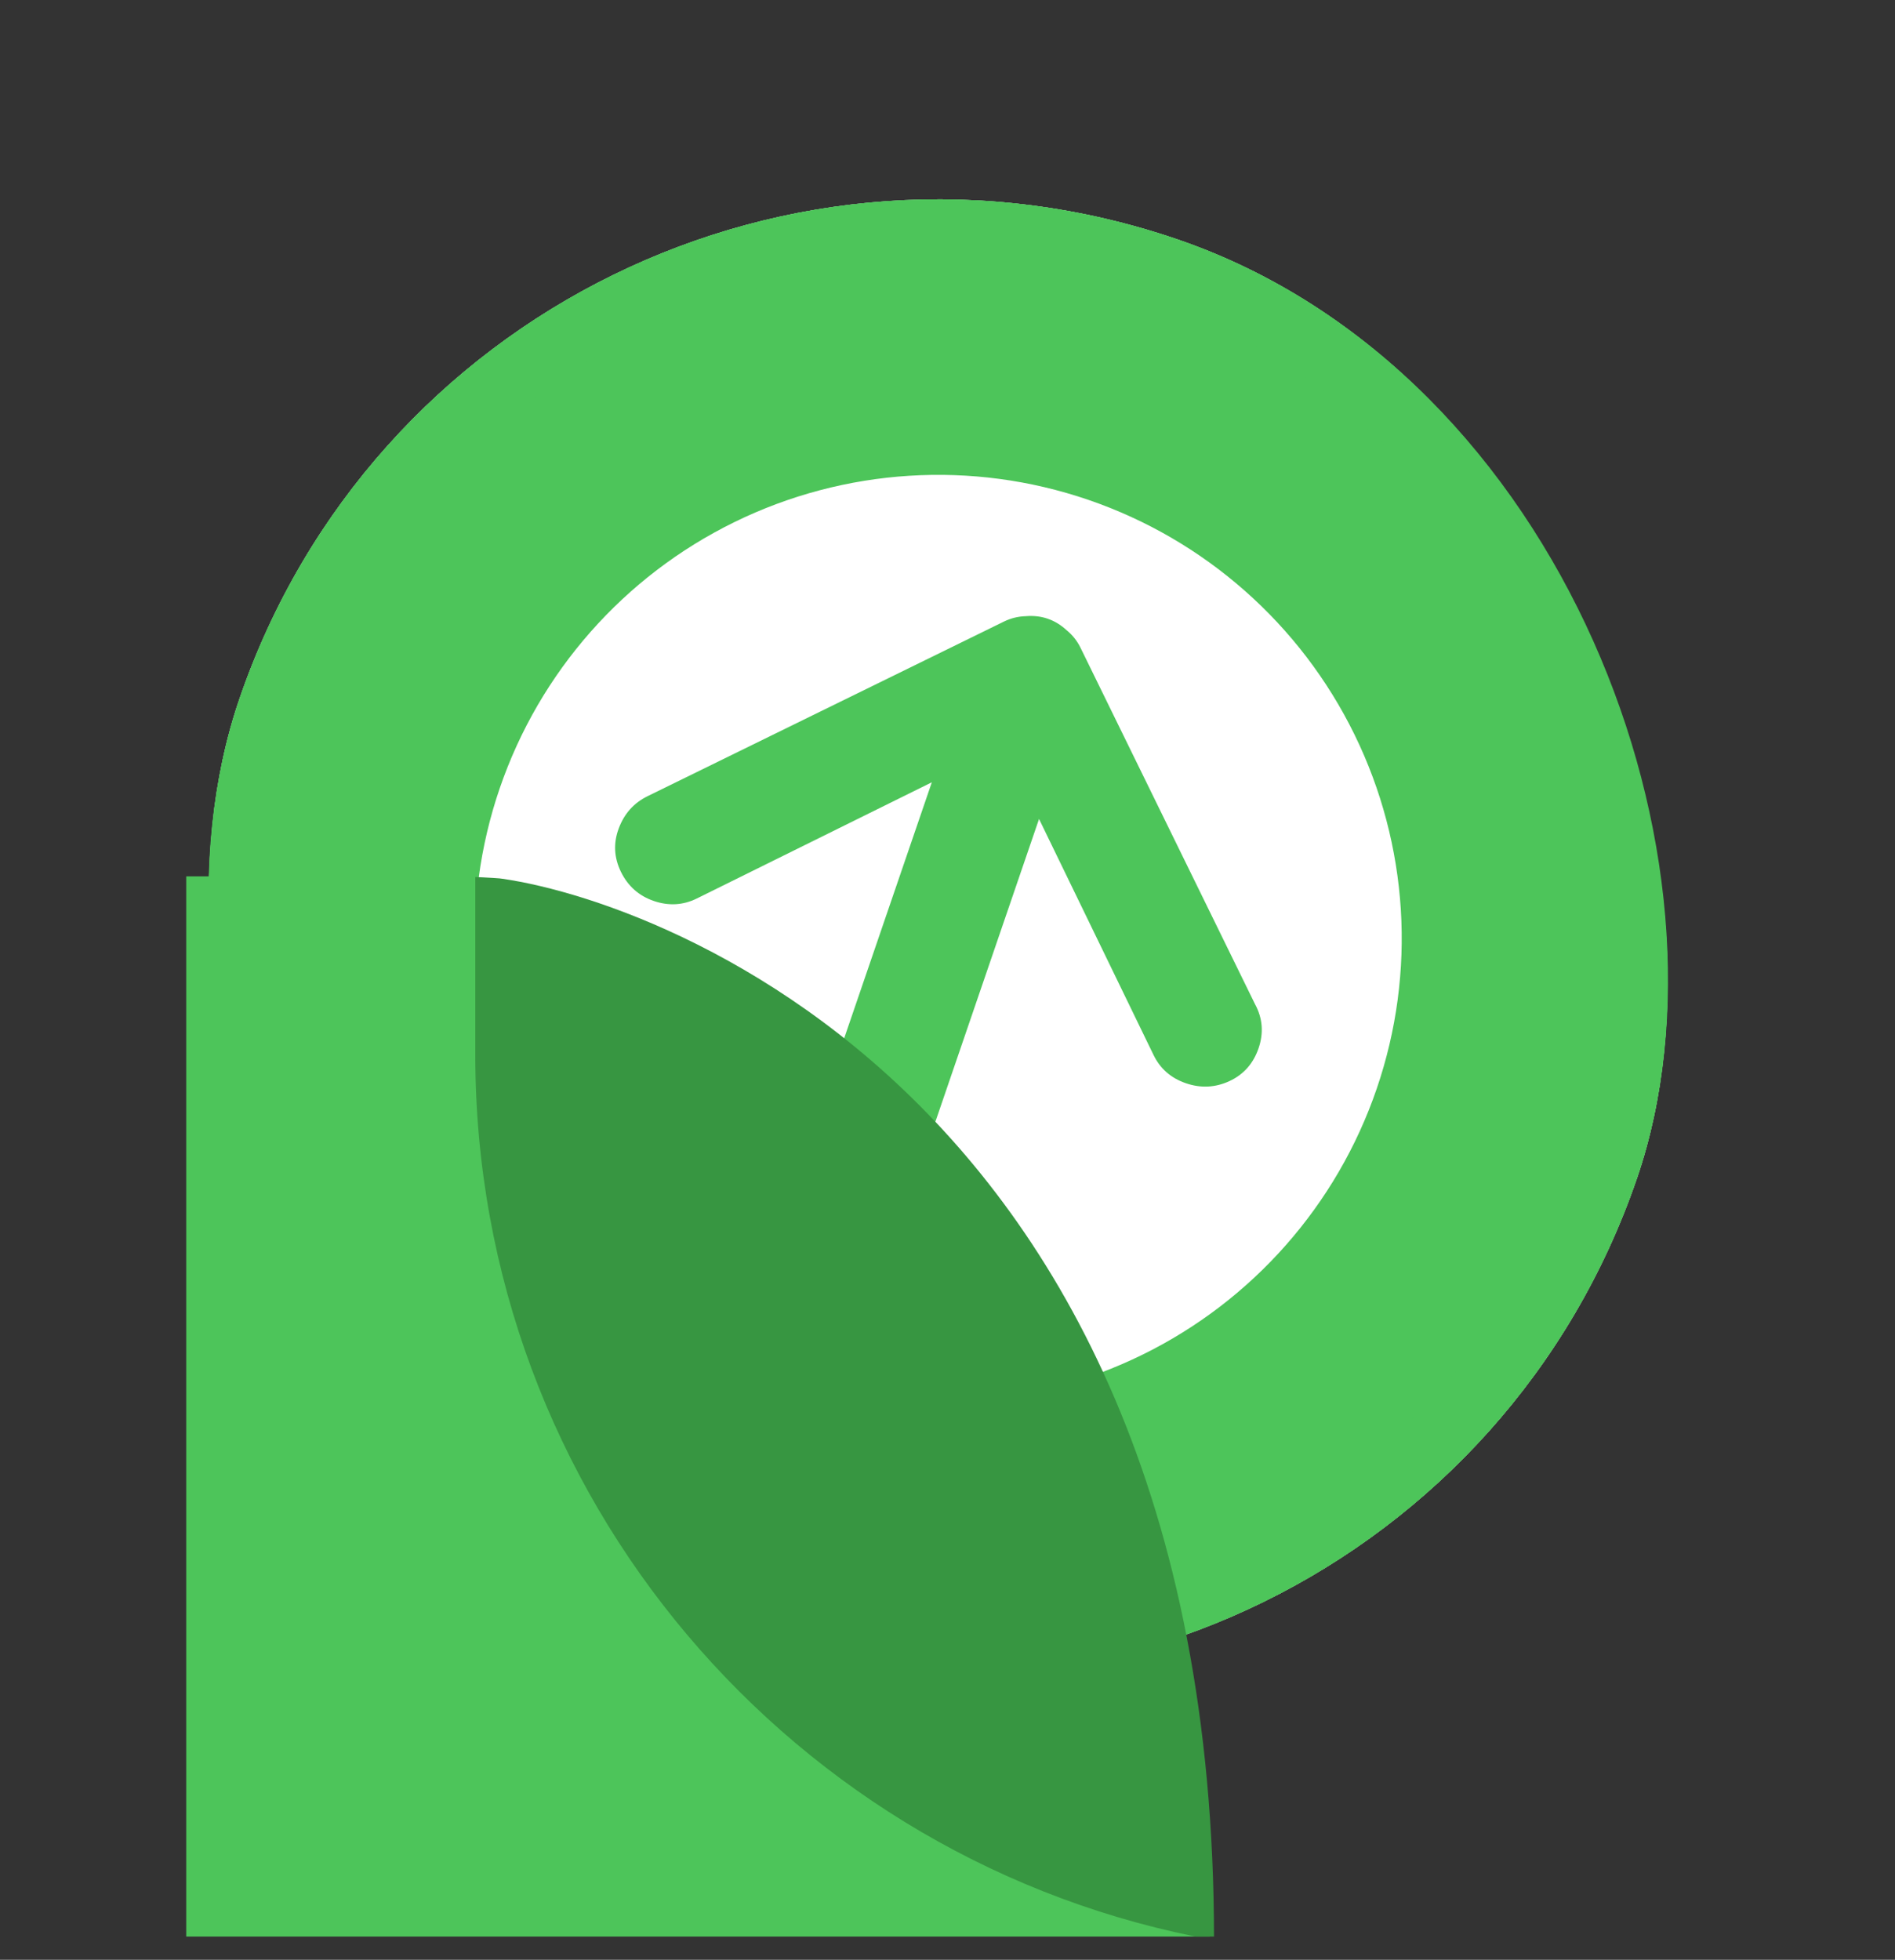 <svg width="59" height="61" viewBox="0 0 59 61" fill="none" xmlns="http://www.w3.org/2000/svg">
<rect x="0" y="0" width="59" height="61" fill="#333333" stroke="none"/>
<g clip-path="url(#clip0_104_3)">
<rect x="14.904" width="46" height="46" rx="23" transform="rotate(18.905 14.904 0)" fill="white"/>
<path d="M36.371 8.305C41.916 10.204 46.479 14.228 49.057 19.491C51.635 24.755 52.016 30.826 50.117 36.371C48.218 41.916 44.195 46.479 38.931 49.057C33.668 51.635 27.596 52.016 22.052 50.117C16.507 48.218 11.944 44.195 9.366 38.931C6.788 33.668 6.406 27.596 8.305 22.052C10.204 16.507 14.228 11.944 19.491 9.366C24.755 6.788 30.826 6.406 36.371 8.305Z" stroke="#4DC55A" stroke-width="15.333" stroke-dasharray="138.87 138.87"/>
</g>
<rect x="15.526" y="1.27" width="44" height="44" rx="22" transform="rotate(18.905 15.526 1.27)" stroke="#4DC55A" stroke-width="2"/>
<path d="M39.076 31.258L33.642 20.163C33.538 19.949 33.393 19.767 33.208 19.615C32.848 19.284 32.424 19.139 31.937 19.179C31.698 19.186 31.471 19.242 31.258 19.346L20.163 24.781C19.736 24.99 19.437 25.324 19.265 25.783C19.093 26.242 19.116 26.693 19.333 27.138C19.551 27.582 19.892 27.884 20.355 28.043C20.819 28.202 21.264 28.177 21.691 27.968L29.012 24.349L24.712 36.904C24.558 37.355 24.59 37.802 24.807 38.247C25.025 38.691 25.359 38.991 25.809 39.145C26.26 39.299 26.707 39.267 27.151 39.05C27.596 38.832 27.895 38.498 28.05 38.048L32.35 25.491L35.916 32.839C36.124 33.266 36.461 33.559 36.924 33.717C37.388 33.876 37.84 33.853 38.28 33.649C38.72 33.444 39.021 33.104 39.185 32.627C39.348 32.15 39.312 31.694 39.076 31.258Z" fill="#4DC55A"/>
<g clip-path="url(#clip1_104_3)">
<g clip-path="url(#clip2_104_3)">
<g clip-path="url(#clip3_104_3)">
<path fill-rule="evenodd" clip-rule="evenodd" d="M5.798 27.277H14.818L37.798 60.473V67.277H5.798V27.277Z" fill="#4DC55A"/>
<path fill-rule="evenodd" clip-rule="evenodd" d="M14.798 27.277C18.379 27.327 37.798 32.703 37.798 60.357V60.387C24.72 58.028 14.798 46.588 14.798 32.831V27.277Z" fill="#379641"/>
</g>
</g>
</g>
<defs>
<clipPath id="clip0_104_3">
<rect x="14.904" width="46" height="46" rx="23" transform="rotate(18.905 14.904 0)" fill="white"/>
</clipPath>
<clipPath id="clip1_104_3">
<path d="M4.798 27.277H13.798C27.053 27.277 37.798 38.022 37.798 51.277V60.277H4.798V27.277Z" fill="white"/>
</clipPath>
<clipPath id="clip2_104_3">
<rect width="32" height="34" fill="white" transform="translate(5.798 27.277)"/>
</clipPath>
<clipPath id="clip3_104_3">
<rect width="32" height="40" fill="white" transform="translate(5.798 27.277)"/>
</clipPath>
</defs>
</svg>
